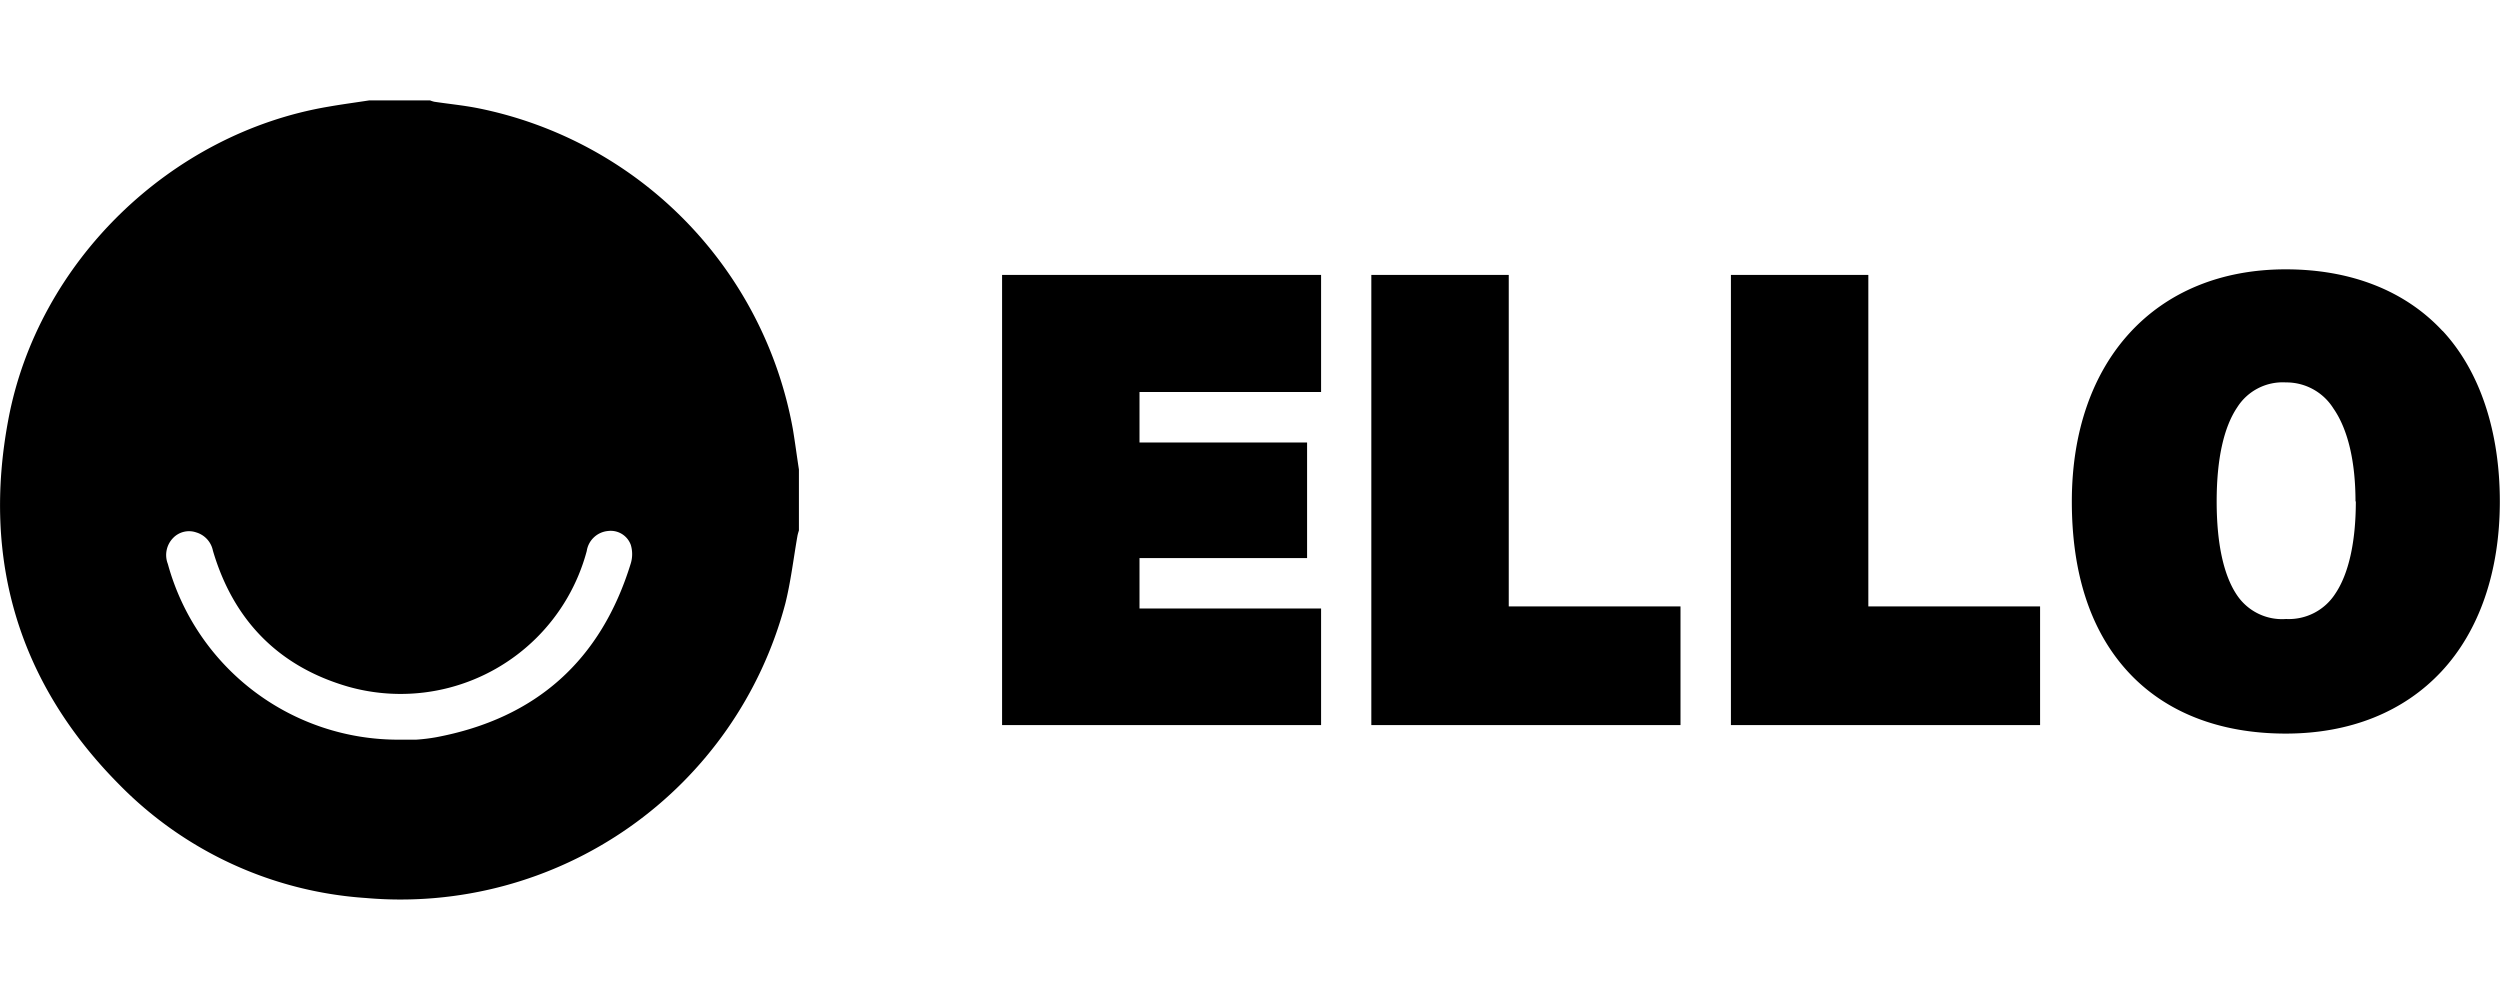 <svg xmlns="http://www.w3.org/2000/svg" viewBox="0 0 300 120"><defs><style>.a{fill:#000;}</style></defs><title>ello</title><path class="a" d="M95.87,56.34v7.32a6.09,6.09,0,0,0-.17.61c-.48,2.73-.8,5.52-1.47,8.19a47.76,47.76,0,0,1-50.33,35.3A45.69,45.69,0,0,1,14.34,94.18C2.23,82-2.17,67.19,1,50.35,4.54,31.42,20.45,16,39.42,12.8c1.6-.28,3.24-.5,4.87-.75h7.32a3.33,3.33,0,0,0,.51.16c1.79.27,3.6.44,5.37.8A48,48,0,0,1,95.14,51.47C95.41,53.09,95.62,54.72,95.87,56.34ZM47.93,88.76h2a21.82,21.82,0,0,0,2.4-.29q18-3.39,23.37-20.88a3.89,3.89,0,0,0,0-2.19,2.56,2.56,0,0,0-2.74-1.68,2.84,2.84,0,0,0-2.55,2.4A23.12,23.12,0,0,1,41.82,82.41C33.43,80,28,74.42,25.55,66.08a2.88,2.88,0,0,0-2-2.19,2.65,2.65,0,0,0-2.77.66,2.93,2.93,0,0,0-.64,3.12A28.65,28.65,0,0,0,47.93,88.76Z"/><polygon class="a" points="120.25 87.01 158.53 87.01 158.53 73.02 136.74 73.02 136.74 66.97 156.85 66.97 156.85 53.1 136.74 53.1 136.74 47.04 158.53 47.04 158.53 32.99 120.25 32.99 120.25 87.01"/><polygon class="a" points="181.05 32.99 164.56 32.99 164.56 87.01 201.66 87.01 201.66 72.77 181.05 72.77 181.05 32.99"/><polygon class="a" points="224.2 32.99 207.71 32.99 207.71 87.01 244.81 87.01 244.81 72.77 224.2 72.77 224.2 32.99"/><path id="Fill-9" class="a" d="M282.7,60.16c0,4.88-.86,8.73-2.49,11.12a6.62,6.62,0,0,1-5.88,3,6.52,6.52,0,0,1-5.93-2.92C266.83,69,266,65.22,266,60.16s.85-8.88,2.46-11.27a6.45,6.45,0,0,1,5.84-3A6.65,6.65,0,0,1,280,49c1.74,2.49,2.66,6.35,2.66,11.18m10.44-20.47c-4.49-4.83-11-7.39-18.81-7.39-15.59,0-25.67,10.93-25.67,27.86,0,8.68,2.26,15.55,6.73,20.42s11,7.43,18.94,7.43c7.68,0,14.14-2.58,18.69-7.46s7-12,7-20.39-2.37-15.63-6.86-20.47"/></svg>